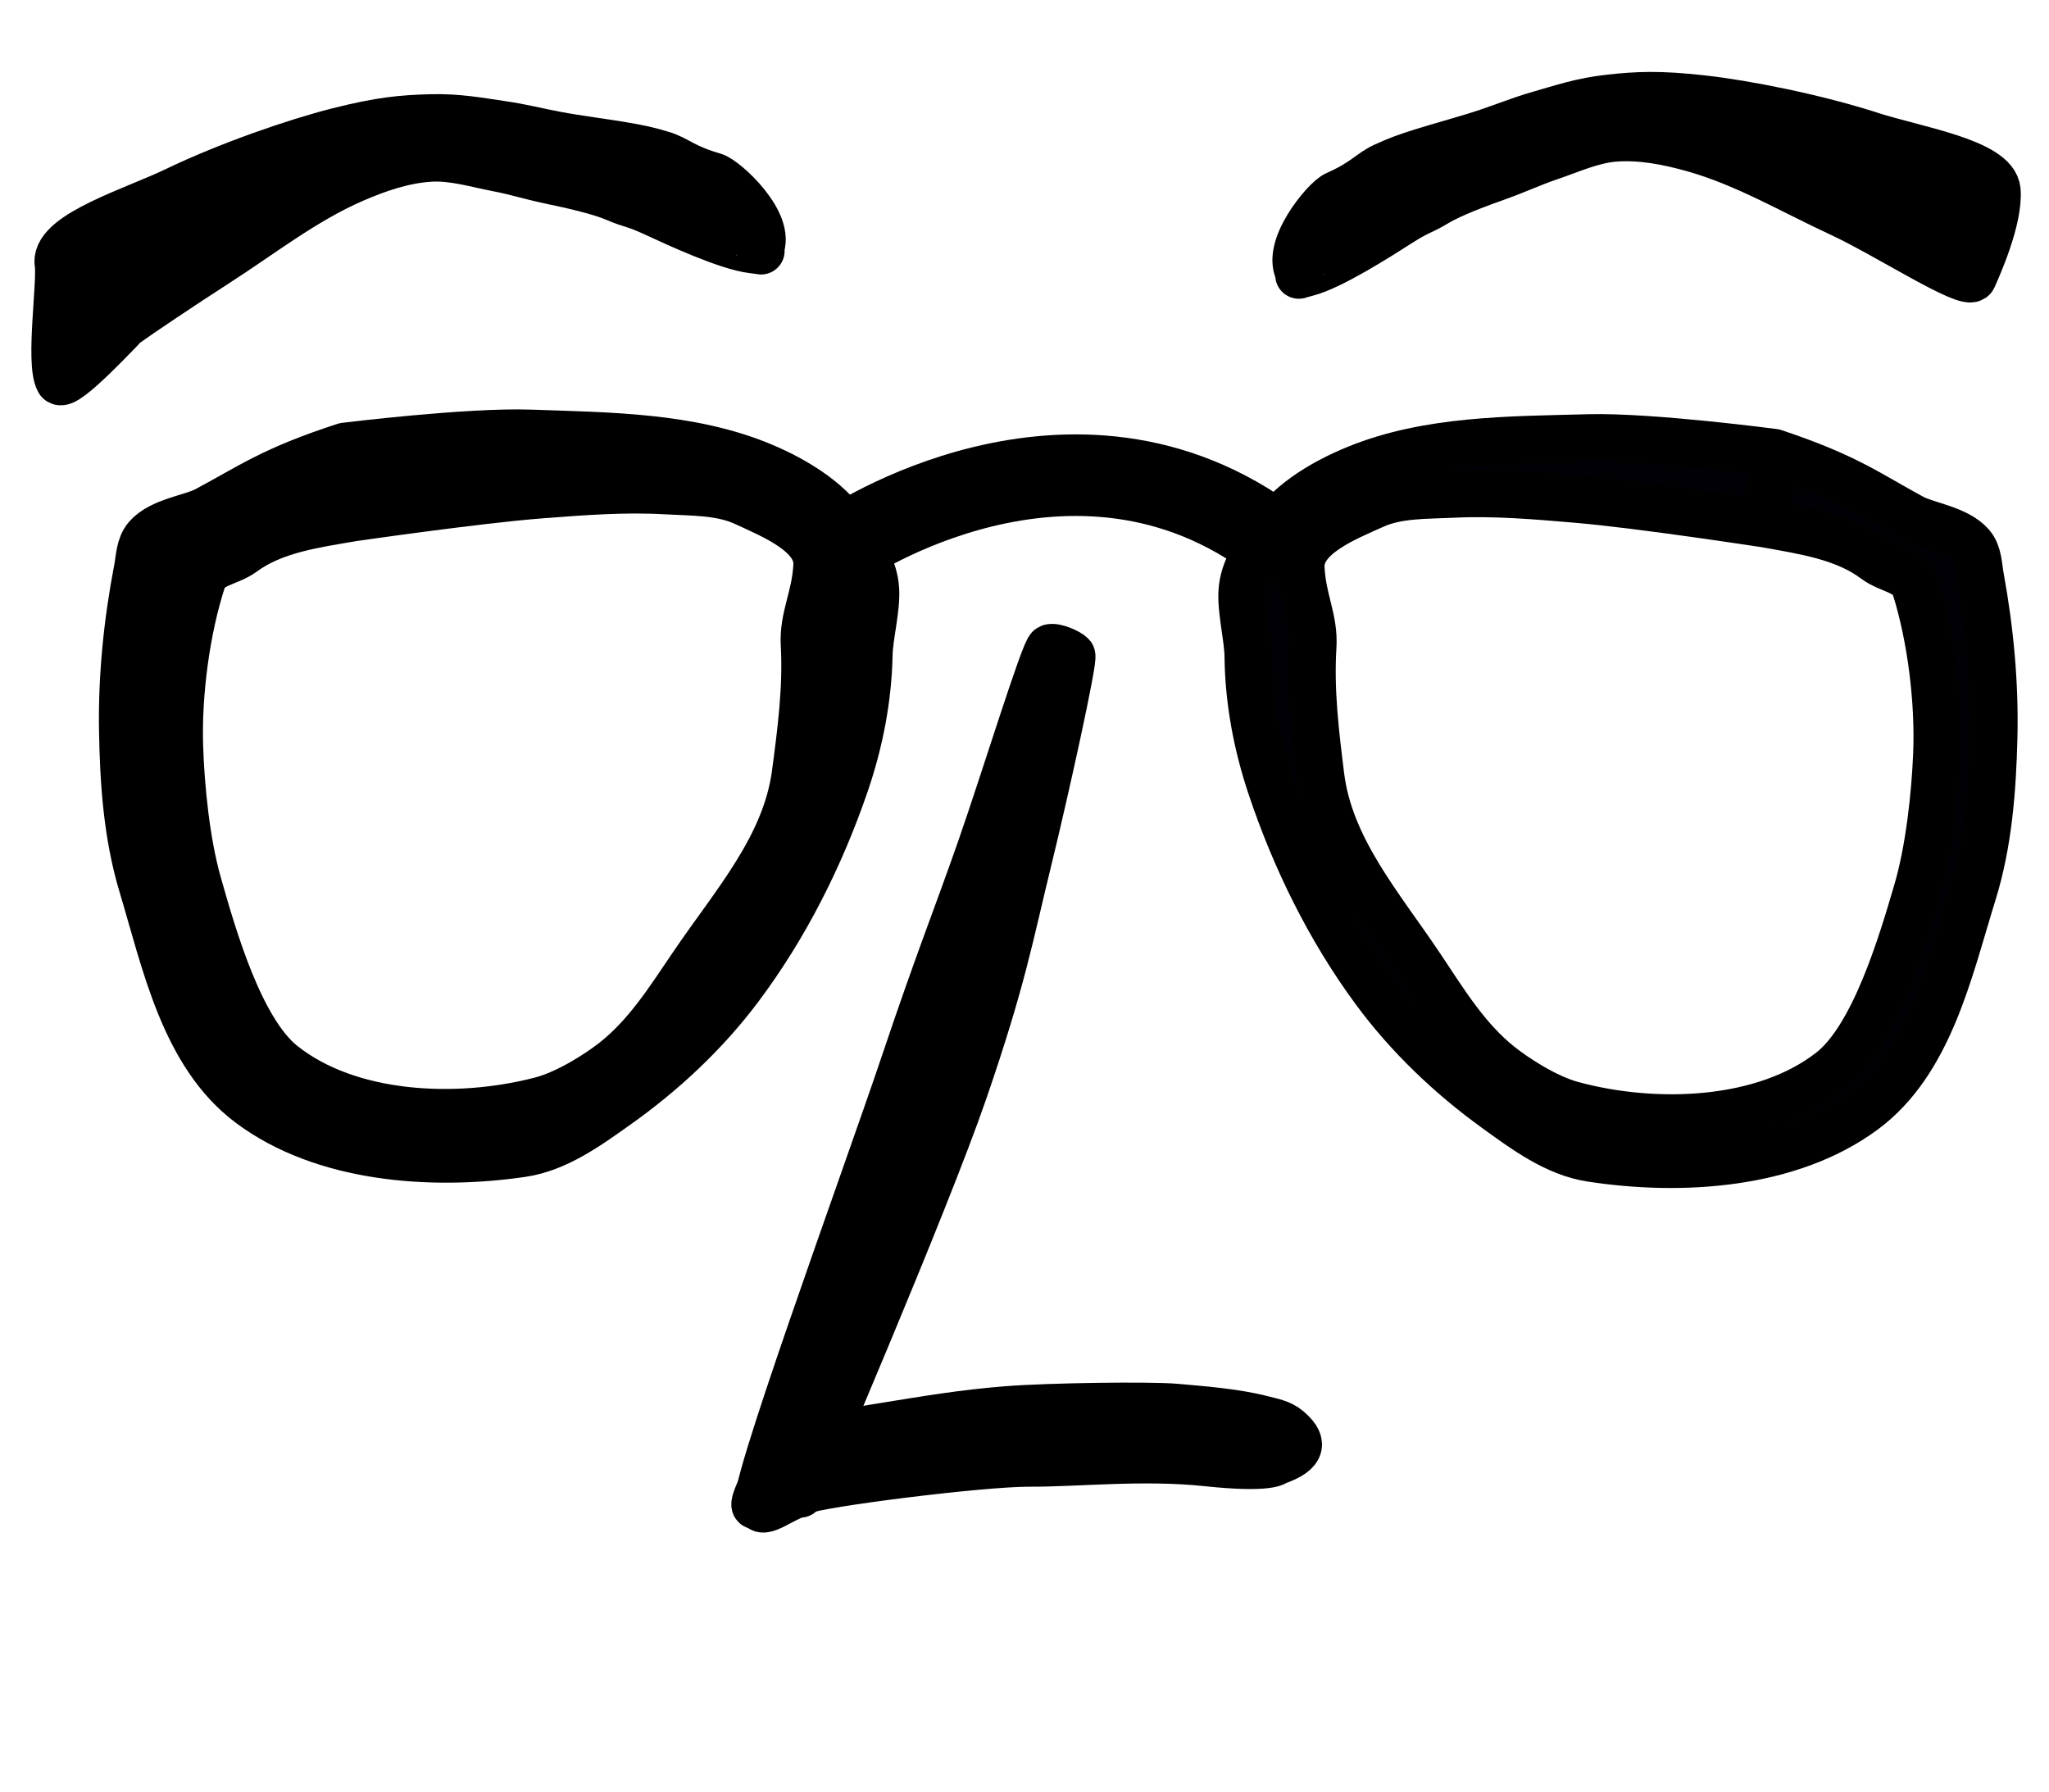 <?xml version="1.0" encoding="UTF-8"?>
<svg width="255mm" height="223mm" version="1.1" viewBox="0 0 255 223" xmlns="http://www.w3.org/2000/svg" xmlns:cc="http://creativecommons.org/ns#" xmlns:dc="http://purl.org/dc/elements/1.1/" xmlns:rdf="http://www.w3.org/1999/02/22-rdf-syntax-ns#" xmlns:xlink="http://www.w3.org/1999/xlink">
<defs>
<clipPath id="a">
<rect x="24.946" y="83.065" width="351.52" height="108.1" fill="#fff" style="paint-order:fill markers stroke"/>
</clipPath>
</defs>
<g transform="translate(0,32)">
<path transform="matrix(1.232 .002 -.002 1.234 -64.119 -5.907)" d="m-111.12 130.52-99.579 0.119-49.893-86.179 49.686-86.298 99.579-0.119 49.893 86.179z" fill="#000001" stroke="#00000f" stroke-linecap="round" stroke-linejoin="round" stroke-width="5.006" style="paint-order:fill markers stroke"/>
<path d="m87.569-254.35c13.493-10.404 27.736-15.125 48.917-14.827 2.518 0.035 2.715 1.684 2.758 3.661 0.06 2.733 0.865 8.247-2.534 8.072-17.301-0.895-30.669 0.781-43.263 8.337-5.567 3.34-12.956 8.687-12.252 15.141 0.99 9.065 13.083 15.798 21.393 17.053 7.829 1.182 24.515 2.451 28.12 11.981 5.704 15.077-7.78 34.16-20.806 43.656-10.159 7.406-34.855 6.938-37.379 5.032-3.568-2.695 0.197-6.584-0.309-9.529-0.132-0.765-0.838-1.133 0.975-1.437 0.93-0.156 12.727 1.904 15.756 2.456 6.233 1.135 14.097-0.095 19.56-3.882 8.988-6.229 19.751-17.239 17.275-27.89-2.062-8.87-13.366-12.38-23.153-14.499-11.589-2.51-25.82-10.786-27.831-22.557-1.368-8.01 6.336-15.804 12.772-20.766z" style="paint-order:fill markers stroke"/>
<path d="m109 145.64c6.672-1.077 10.811-1.785 16.241-2.22 5.429-0.435 18.031-0.588 21.127-0.306 3.096 0.282 7.275 0.57 10.794 1.482 1.07 0.277 2.245 0.482 3.095 1.201 1.825 1.546 2.145 2.817-1.445 4.062 0 0-0.653 0.981-8.6 0.138-7.947-0.843-16.182 0.08-22.106 0.051-5.923-0.027-26.08 2.517-28.228 3.445-2.148 0.929-1.171-2.551-5.055 1.242-1.788 1.891-0.564-0.931 1.182-4.215 0.843-1.585-0.848-0.477 0.554-1.145 3.68-1.753 5.768-2.66 12.441-3.737z" stroke="#000" stroke-linecap="round" stroke-linejoin="round" stroke-width="5.875" style="paint-order:fill markers stroke"/>
<path d="m122.04 73.573c2.908-8.309 7.957-24.746 8.608-24.969 0.652-0.222 2.395 0.563 2.729 0.955 0.336 0.391-3.314 16.921-5.364 25.288-2.382 9.722-3.207 14.848-8.048 28.92-4.842 14.072-20.373 50.127-20.373 50.127-1.7 0.08-5.155 3.141-5.055 1.242-1.979 0.857 13.269-40.779 17.869-54.442 4.6-13.663 6.465-18.065 9.634-27.12z" stroke="#000" stroke-linecap="round" stroke-linejoin="round" stroke-width="5.875" style="paint-order:fill markers stroke"/>
<path d="m42.919 23.529s15.377-1.898 23.088-1.625c9.717 0.344 19.936 0.356 28.865 4.101 4.342 1.821 8.775 4.569 11.127 8.559 1.403 2.38 2.783 3.98 2.968 6.789 0.153 2.324-0.777 5.834-0.82 8.102-0.103 5.453-1.176 10.934-2.952 16.107-3.078 8.966-7.432 17.668-13.158 25.307-4.209 5.616-9.479 10.555-15.254 14.649-3.603 2.554-7.45 5.378-11.86 6.016-11.338 1.64-24.706 0.621-33.801-6.167-8.224-6.139-10.537-17.597-13.444-27.274-1.866-6.212-2.311-12.8-2.418-19.27-0.11-6.688 0.581-13.411 1.843-19.986 0.261-1.36 0.255-2.936 1.178-3.988 1.757-2.005 5.547-2.396 7.358-3.357 5.595-2.968 8.144-4.998 17.279-7.962l1.04 8.884c-4.787 0.822-9.869 1.499-13.699 4.313-1.87 1.374-4.375 1.321-5.082 3.494-1.998 6.137-3.035 14.127-2.835 20.562 0.164 5.273 0.857 12.07 2.302 17.155 1.842 6.482 5.175 18.233 10.525 22.494 8.259 6.579 21.707 7.208 32.169 4.48 3.247-0.847 7.049-3.281 9.005-4.805 4.173-3.252 6.931-7.704 9.948-12.14 5.133-7.548 11.487-14.62 12.697-23.694 0.708-5.314 1.408-10.67 1.115-16.039-0.19-3.495 1.341-5.795 1.568-9.855 0.219-3.917-5.356-6.187-9.002-7.865-2.979-1.371-6.482-1.265-9.772-1.454-5.22-0.301-10.465 0.109-15.678 0.512-7.79 0.602-23.261 2.843-23.261 2.843z" stroke="#000" stroke-linecap="round" stroke-linejoin="round" stroke-width="5.875" style="paint-order:fill markers stroke"/>
<path d="m220.78 24.302s-15.359-2.031-23.073-1.825c-9.719 0.26-19.938 0.183-28.9 3.85-4.358 1.783-8.815 4.492-11.201 8.462-1.423 2.368-2.818 3.956-3.027 6.763-0.173 2.323 0.726 5.84 0.75 8.109 0.057 5.454 1.081 10.944 2.811 16.132 3.001 8.993 7.279 17.732 12.938 25.42 4.16 5.652 9.387 10.637 15.126 14.781 3.58 2.586 7.403 5.442 11.808 6.118 11.323 1.738 24.7 0.836 33.853-5.873 8.277-6.067 10.69-17.505 13.681-27.156 1.919-6.195 2.422-12.779 2.585-19.248 0.169-6.687-0.465-13.416-1.669-20.002-0.249-1.362-0.23-2.938-1.143-3.998-1.74-2.02-5.526-2.444-7.328-3.42-5.569-3.016-8.1-5.069-17.209-8.112l-1.117 8.874c4.779 0.863 9.856 1.585 13.661 4.432 1.858 1.39 4.363 1.359 5.052 3.538 1.944 6.154 2.912 14.153 2.656 20.586-0.21 5.271-0.962 12.062-2.452 17.134-1.898 6.466-5.333 18.187-10.72 22.402-8.316 6.507-21.769 7.019-32.206 4.2-3.239-0.875-7.021-3.342-8.963-4.883-4.144-3.288-6.864-7.764-9.842-12.226-5.067-7.592-11.36-14.719-12.49-23.803-0.662-5.32-1.315-10.682-0.976-16.048 0.221-3.493-1.29-5.807-1.482-9.868-0.185-3.918 5.41-6.14 9.07-7.786 2.991-1.345 6.493-1.208 9.784-1.369 5.222-0.255 10.464 0.2 15.673 0.648 7.785 0.67 23.235 3.045 23.235 3.045z" fill="#000005" stroke="#000" stroke-linecap="round" stroke-linejoin="round" stroke-width="5.875" style="paint-order:fill markers stroke"/>
<path d="m528.34-172.78s12.927-1.615 19.413-1.418c8.174 0.248 16.769 0.222 24.293 3.268 3.659 1.482 7.398 3.725 9.39 6.996 1.189 1.952 2.355 3.262 2.521 5.571 0.137 1.91-0.632 4.798-0.66 6.664-0.068 4.483-0.949 8.993-2.424 13.251-2.557 7.382-6.187 14.551-10.975 20.85-3.52 4.631-7.934 8.711-12.776 12.097-3.021 2.113-6.246 4.447-9.954 4.987-9.53 1.388-20.778 0.599-28.452-4.949-6.94-5.017-8.927-14.428-11.408-22.373-1.592-5.099-1.991-10.514-2.104-15.832-0.117-5.498 0.44-11.027 1.477-16.436 0.215-1.119 0.477-2.233 0.976-3.283 0.574-1.206 2.245-3.724 5.642-5.458 4.721-2.411 6.698-2.534 15.039-3.935l0.908 7.299c-4.023 0.692-8.296 1.268-11.506 3.594-1.568 1.136-3.675 1.101-4.262 2.89-1.658 5.052-2.501 11.624-2.309 16.913 0.157 4.334 0.765 9.919 1.999 14.094 1.573 5.322 4.419 14.969 8.934 18.454 6.97 5.379 18.284 5.847 27.073 3.567 2.728-0.708 5.917-2.722 7.557-3.982 3.498-2.688 5.801-6.358 8.323-10.016 4.29-6.223 9.609-12.059 10.593-19.523 0.576-4.371 1.145-8.776 0.88-13.189-0.173-2.872 1.107-4.769 1.283-8.107 0.17-3.22-4.528-5.067-7.601-6.433-2.511-1.116-5.457-1.017-8.224-1.161-4.391-0.228-8.802 0.127-13.185 0.477-6.55 0.523-19.554 2.42-19.554 2.42z" style="paint-order:fill markers stroke"/>
<path d="m105.06 35.865s28.365-19.384 53.545-0.418" fill="none" stroke="#000" stroke-linecap="round" stroke-width="10.15"/>
<path d="m248.53-8.306c-0.301-3.526-10.279-5.097-15.706-6.851-6.808-2.2-15.49-3.933-20.955-4.541-5.465-0.607-8.099-0.467-11.561-0.091-3.462 0.376-5.956 1.237-8.879 2.076-2.139 0.614-4.211 1.453-6.323 2.161-2.652 0.889-5.902 1.75-8.044 2.429-2.142 0.679-2.923 0.95-4.757 1.782-1.833 0.832-2.449 1.981-6.028 3.56-1.396 0.615-6.527 6.811-4.536 9.793 0.172 0.258-0.744 0.357 0.915-0.066 3.034-0.773 8.941-4.552 11.462-6.163 2.521-1.612 2.692-1.371 4.601-2.522 1.91-1.151 5.231-2.374 8.004-3.366 1.966-0.704 3.982-1.641 6.018-2.329 2.706-0.914 5.383-2.172 8.225-2.387 3.287-0.248 6.627 0.41 9.805 1.304 6.432 1.808 12.299 5.29 18.376 8.103 5.511 2.551 15.829 9.229 16.397 7.956 0.569-1.274 3.287-7.322 2.987-10.848z" stroke="#000" stroke-linecap="round" stroke-linejoin="round" stroke-width="5.875" style="paint-order:fill markers stroke"/>
<path d="m7.223 0.621c-0.161-3.535 9.525-6.454 14.676-8.932 6.462-3.109 14.841-6.011 20.179-7.359 5.337-1.347 7.967-1.568 11.447-1.667 3.48-0.099 6.064 0.414 9.07 0.847 2.2 0.317 4.363 0.866 6.548 1.28 2.744 0.52 6.077 0.929 8.288 1.31 2.211 0.381 3.021 0.543 4.946 1.117 1.925 0.574 2.685 1.63 6.437 2.706 1.464 0.42 7.353 5.86 5.768 9.087-0.137 0.279 0.784 0.252-0.915 0.059-3.107-0.353-9.453-3.291-12.16-4.545-2.707-1.253-2.846-0.992-4.888-1.872-2.042-0.88-5.493-1.639-8.37-2.245-2.041-0.43-4.16-1.083-6.268-1.487-2.801-0.537-5.617-1.419-8.461-1.244-3.29 0.203-6.515 1.311-9.548 2.629-6.14 2.669-11.506 6.914-17.159 10.538-3.764 2.413-9.78 6.45-11.155 7.457-0.382 0.28-7.672 8.269-8.325 7.079-1.249-2.274 0.324-12.502-0.107-14.758z" stroke="#000" stroke-linecap="round" stroke-linejoin="round" stroke-width="5.875" style="paint-order:fill markers stroke"/>
<path d="m391.12-175.82c0.945-6.077 0.175-7.633 2.244-10.587 0.324-0.463 0.874-0.909 1.44-0.898 0.33 7e-3 0.667 0.263 0.818 0.557 1.617 3.155-0.236 7.013-0.272 10.632-0.036 3.619 0.028 11.223-0.196 15.615-0.224 4.392-0.704 6.73-0.961 10.726s9e-3 7.537-0.519 13.246c-0.528 5.709-2.049 13.945-3.064 20.92-0.389 2.676-1.161 8.029-1.161 8.029s0.623-2.523 1.057-3.745c1.529-4.309 4.282-10.111 6.374-15.16 3.284-7.925 6.292-15.965 9.744-23.818 3.392-7.718 8.278-21.238 10.77-22.884 2.727-1.801 5.181-2.73 8.658-2.296 0.423 0.053 2.96 0.366 5.599 3.513 1.884 2.247 2.674 19.566 2.825 28.632 0.108 6.485-0.492 21.433 0.766 19.451 1.714-2.7 2.822-5.74 4.232-8.611 2.288-4.66 4.717-9.253 6.859-13.981 4.299-9.487 12.288-28.641 12.288-28.641 1.486-2.402 5.212-8.01 6.498-9.079 0 0 4.923-4.406 12.017 0.268 3.32 2.188 3.934 6.822 3.664 11.632-0.228 4.059-1.908 28.999-2.963 43.491-0.539 7.4-1.152 27.672-1.152 27.672-0.074 0.952-4.16 2.237-4.065-0.171 0 0 0.921-16.434 1.038-22.01 0.278-13.258-7e-3 -26.522 0.1-39.783 0.03-3.738-0.019-9.372 0.153-11.215 0.131-1.408-1.473-5.376-4.42-3.358-2.073 1.42-3.349 3.462-5.19 5.395-1.79 1.879-10.481 22.016-15.577 33.072-2.608 5.658-8.017 16.882-8.017 16.882-1.481 3.119-2.743 5.824-5.774 5.775-2.69-0.044-5.716-2.936-5.93-8.252l-1.29-32.058c-0.063-1.557 0.277-12.139-1.007-13.425-1.279-1.28-4.352-0.696-5.666 2.092 0 0-5.936 12.902-9.081 19.267-3.991 8.078-7.871 15.377-11.142 23.773-2.023 5.192-5.497 12.455-7.121 15.908-1.067 2.27-3.401 6.713-3.401 6.713-2.093 3.651-4.034 2.754-4.269-1.521-0.083-1.508 0.337-7.961 0.52-11.941 0.317-6.902 0.656-15.057 1.001-20.703 0.346-5.646 0.645-9.368 0.977-13.176 0.332-3.808 0.474-5.604 0.898-10.351 0.424-4.747 1.106-11.786 1.699-15.598z" style="paint-order:fill markers stroke"/>
<path d="m608.95-171.59s-0.25-15.456 1.161-15.519c0.976-0.044 1.526 1.055 2.257 1.704 2.539 2.256 3.049 13.815 3.049 13.815l0.97 50.653 0.589 1.367s7.616-22.723 12.314-33.733c3.927-9.204 7.387-19.519 11.711-27.434 1.315-2.406 4.608-4.967 6.583-5.841 1.975-0.874 3.005-0.736 4.161-0.656 1.846 0.505 1.817 0.359 4.554 1.613 2.737 1.254 5.785 3.517 8.733 6.897 0 0 1.499 6.747 1.805 10.179 0.482 5.411 0.036 16.298 0.036 16.298s-0.183 8.373-0.188 12.922c-5e-3 4.549 0.091 9.579 0.179 14.368 0.104 5.644 0.415 16.928 0.415 16.928l-0.216 6.486c-1.434 2.989-2.968 1.311-3.915-0.688l-1.058-7.684s-0.584-10.332-0.61-15.503c-0.019-3.818 8e-3 -6.283 0.232-13.985 0.223-7.702 1.013-13.781 0.779-20.673-0.145-4.279-1.353-12.775-1.353-12.775s-3.345-6.428-5.799-7.341c-2.454-0.913-5.27-2.237-7.327-1.425-2.058 0.812-3.034 3.97-3.034 3.97s-7.215 17.45-10.529 26.29c-4.949 13.202-13.962 39.927-13.962 39.927-2.644 5.664-4.487 15.839-9.271 9.461z" style="paint-order:fill markers stroke"/>
<path d="m280.57-335.67c5.608-0.909 9.087-1.506 13.652-1.883s15.164-0.547 17.769-0.327c2.605 0.221 6.121 0.443 9.084 1.18 0.901 0.224 1.89 0.388 2.607 0.977 1.541 1.264 1.815 2.308-1.2 3.344 0 0-0.546 0.809-7.233 0.145-6.687-0.664-13.61 0.123-18.593 0.121-4.982-2e-3 -21.927 2.162-23.73 2.933s-0.994-2.093-4.247 1.039c-1.497 1.561-0.478-0.764 0.979-3.469 0.703-1.306-0.715-0.389 0.462-0.943 3.089-1.454 4.842-2.207 10.45-3.116z" style="paint-order:fill markers stroke"/>
<path d="m291.27-394.97c2.416-6.841 6.602-20.371 7.149-20.556 0.547-0.185 2.016 0.454 2.299 0.775 0.283 0.321-2.726 13.922-4.419 20.807-1.968 8.001-2.644 12.217-6.664 23.802-4.02 11.585-16.953 41.279-16.953 41.279-1.429 0.07-4.324 2.6-4.247 1.039-1.662 0.712 11.011-33.57 14.831-44.818s5.371-14.873 8.004-22.329z" style="paint-order:fill markers stroke"/>
<path d="m224.54-435.82s12.927-1.615 19.413-1.418c8.174 0.248 16.769 0.222 24.293 3.268 3.659 1.482 7.398 3.725 9.39 6.996 1.189 1.952 2.355 3.262 2.521 5.571 0.137 1.91-0.632 4.798-0.66 6.664-0.068 4.483-0.949 8.993-2.424 13.251-2.557 7.382-6.187 14.551-10.975 20.85-3.52 4.631-7.934 8.711-12.776 12.097-3.021 2.113-6.246 4.447-9.954 4.987-9.53 1.388-20.778 0.599-28.452-4.949-6.94-5.017-8.927-14.428-11.408-22.373-1.592-5.099-1.991-10.514-2.104-15.832-0.117-5.498 0.44-11.027 1.477-16.436 0.215-1.119 0.204-2.414 0.976-3.283 1.471-1.654 4.657-1.99 6.176-2.785 4.695-2.46 6.832-4.138 14.504-6.607l0.908 7.299c-4.023 0.692-8.296 1.268-11.506 3.594-1.568 1.136-3.675 1.101-4.262 2.89-1.658 5.052-2.501 11.624-2.309 16.913 0.157 4.334 0.765 9.919 1.999 14.094 1.573 5.322 4.419 14.969 8.934 18.454 6.97 5.379 18.284 5.847 27.073 3.567 2.728-0.708 5.917-2.722 7.557-3.982 3.498-2.688 5.801-6.358 8.323-10.016 4.29-6.223 9.609-12.059 10.593-19.523 0.576-4.371 1.145-8.776 0.88-13.189-0.173-2.872 1.107-4.769 1.283-8.107 0.17-3.22-4.528-5.067-7.601-6.433-2.511-1.116-5.457-1.017-8.224-1.161-4.391-0.228-8.802 0.127-13.185 0.477-6.55 0.523-19.554 2.42-19.554 2.42z" style="paint-order:fill markers stroke"/>
<path d="m374.14-435.82s-12.927-1.615-19.413-1.418c-8.174 0.248-16.769 0.222-24.293 3.268-3.659 1.482-7.398 3.725-9.39 6.996-1.189 1.952-2.355 3.262-2.521 5.571-0.137 1.91 0.632 4.798 0.66 6.664 0.068 4.483 0.949 8.993 2.424 13.251 2.557 7.382 6.187 14.551 10.975 20.85 3.52 4.631 7.934 8.711 12.776 12.097 3.021 2.113 6.246 4.447 9.954 4.987 9.53 1.388 20.778 0.599 28.452-4.949 6.94-5.017 8.927-14.428 11.408-22.373 1.592-5.099 1.991-10.514 2.104-15.832 0.117-5.498-0.44-11.027-1.477-16.436-0.215-1.119-0.204-2.414-0.976-3.283-1.471-1.654-4.657-1.99-6.176-2.785-4.695-2.46-6.832-4.138-14.504-6.607l-0.908 7.299c4.023 0.692 8.296 1.268 11.506 3.594 1.568 1.136 3.675 1.101 4.262 2.89 1.658 5.052 2.501 11.624 2.309 16.913-0.157 4.334-0.765 9.919-1.999 14.094-1.573 5.322-4.419 14.969-8.934 18.454-6.97 5.379-18.284 5.847-27.073 3.567-2.728-0.708-5.917-2.722-7.557-3.982-3.498-2.688-5.801-6.358-8.323-10.016-4.29-6.223-9.609-12.059-10.593-19.523-0.576-4.371-1.145-8.776-0.88-13.189 0.173-2.872-1.107-4.769-1.283-8.107-0.17-3.22 4.528-5.067 7.601-6.433 2.511-1.116 5.457-1.017 8.224-1.161 4.391-0.228 8.802 0.127 13.185 0.477 6.55 0.523 19.554 2.42 19.554 2.42z" style="paint-order:fill markers stroke"/>
<path d="m276.85-425.9s23.787-16.036 45.035-0.535" fill="none" stroke="#000" stroke-linecap="round" stroke-width="5.365"/>
<path d="m395.85-452.96c-0.265-2.897-8.664-4.154-13.235-5.575-5.735-1.784-13.043-3.178-17.642-3.658-4.599-0.48-6.814-0.355-9.725-0.034-2.911 0.322-5.005 1.038-7.461 1.739-1.797 0.513-3.537 1.21-5.31 1.799-2.228 0.741-4.958 1.46-6.757 2.026-1.799 0.566-2.455 0.791-3.994 1.481s-2.053 1.638-5.058 2.948c-1.172 0.511-5.465 5.622-3.779 8.067 0.146 0.212-0.624 0.296 0.769-0.057 2.549-0.647 7.504-3.774 9.618-5.107 2.114-1.334 2.259-1.137 3.861-2.09 1.602-0.953 4.391-1.97 6.72-2.796 1.651-0.586 3.343-1.363 5.054-1.936 2.273-0.761 4.519-1.805 6.909-1.991 2.764-0.216 5.575 0.314 8.252 1.036 5.416 1.463 10.364 4.305 15.485 6.596 4.645 2.078 13.347 7.53 13.821 6.481s2.737-6.031 2.472-8.928z" style="paint-order:fill markers stroke"/>
<path d="m202.37-451.73c-0.148-2.906 7.988-5.34 12.311-7.395 5.424-2.579 12.461-4.995 16.945-6.121 4.484-1.127 6.695-1.317 9.622-1.411 2.927-0.094 5.102 0.319 7.632 0.664 1.852 0.253 3.673 0.696 5.512 1.028 2.31 0.417 5.115 0.742 6.976 1.047 1.861 0.305 2.543 0.435 4.164 0.9 1.621 0.465 2.264 1.33 5.424 2.201 1.232 0.34 6.206 4.791 4.885 7.45-0.114 0.23 0.66 0.205-0.77 0.052-2.615-0.279-7.963-2.672-10.245-3.693-2.282-1.021-2.397-0.805-4.118-1.521-1.721-0.716-4.626-1.328-7.048-1.815-1.718-0.346-3.503-0.875-5.277-1.2-2.358-0.431-4.73-1.146-7.121-0.992-2.766 0.178-5.475 1.101-8.021 2.196-5.154 2.216-9.652 5.725-14.394 8.724-3.157 1.997-8.203 5.337-9.355 6.17-0.321 0.232-6.422 6.825-6.976 5.849-1.059-1.865 0.227-10.279-0.144-12.131z" style="paint-order:fill markers stroke"/>
</g>
</svg>
